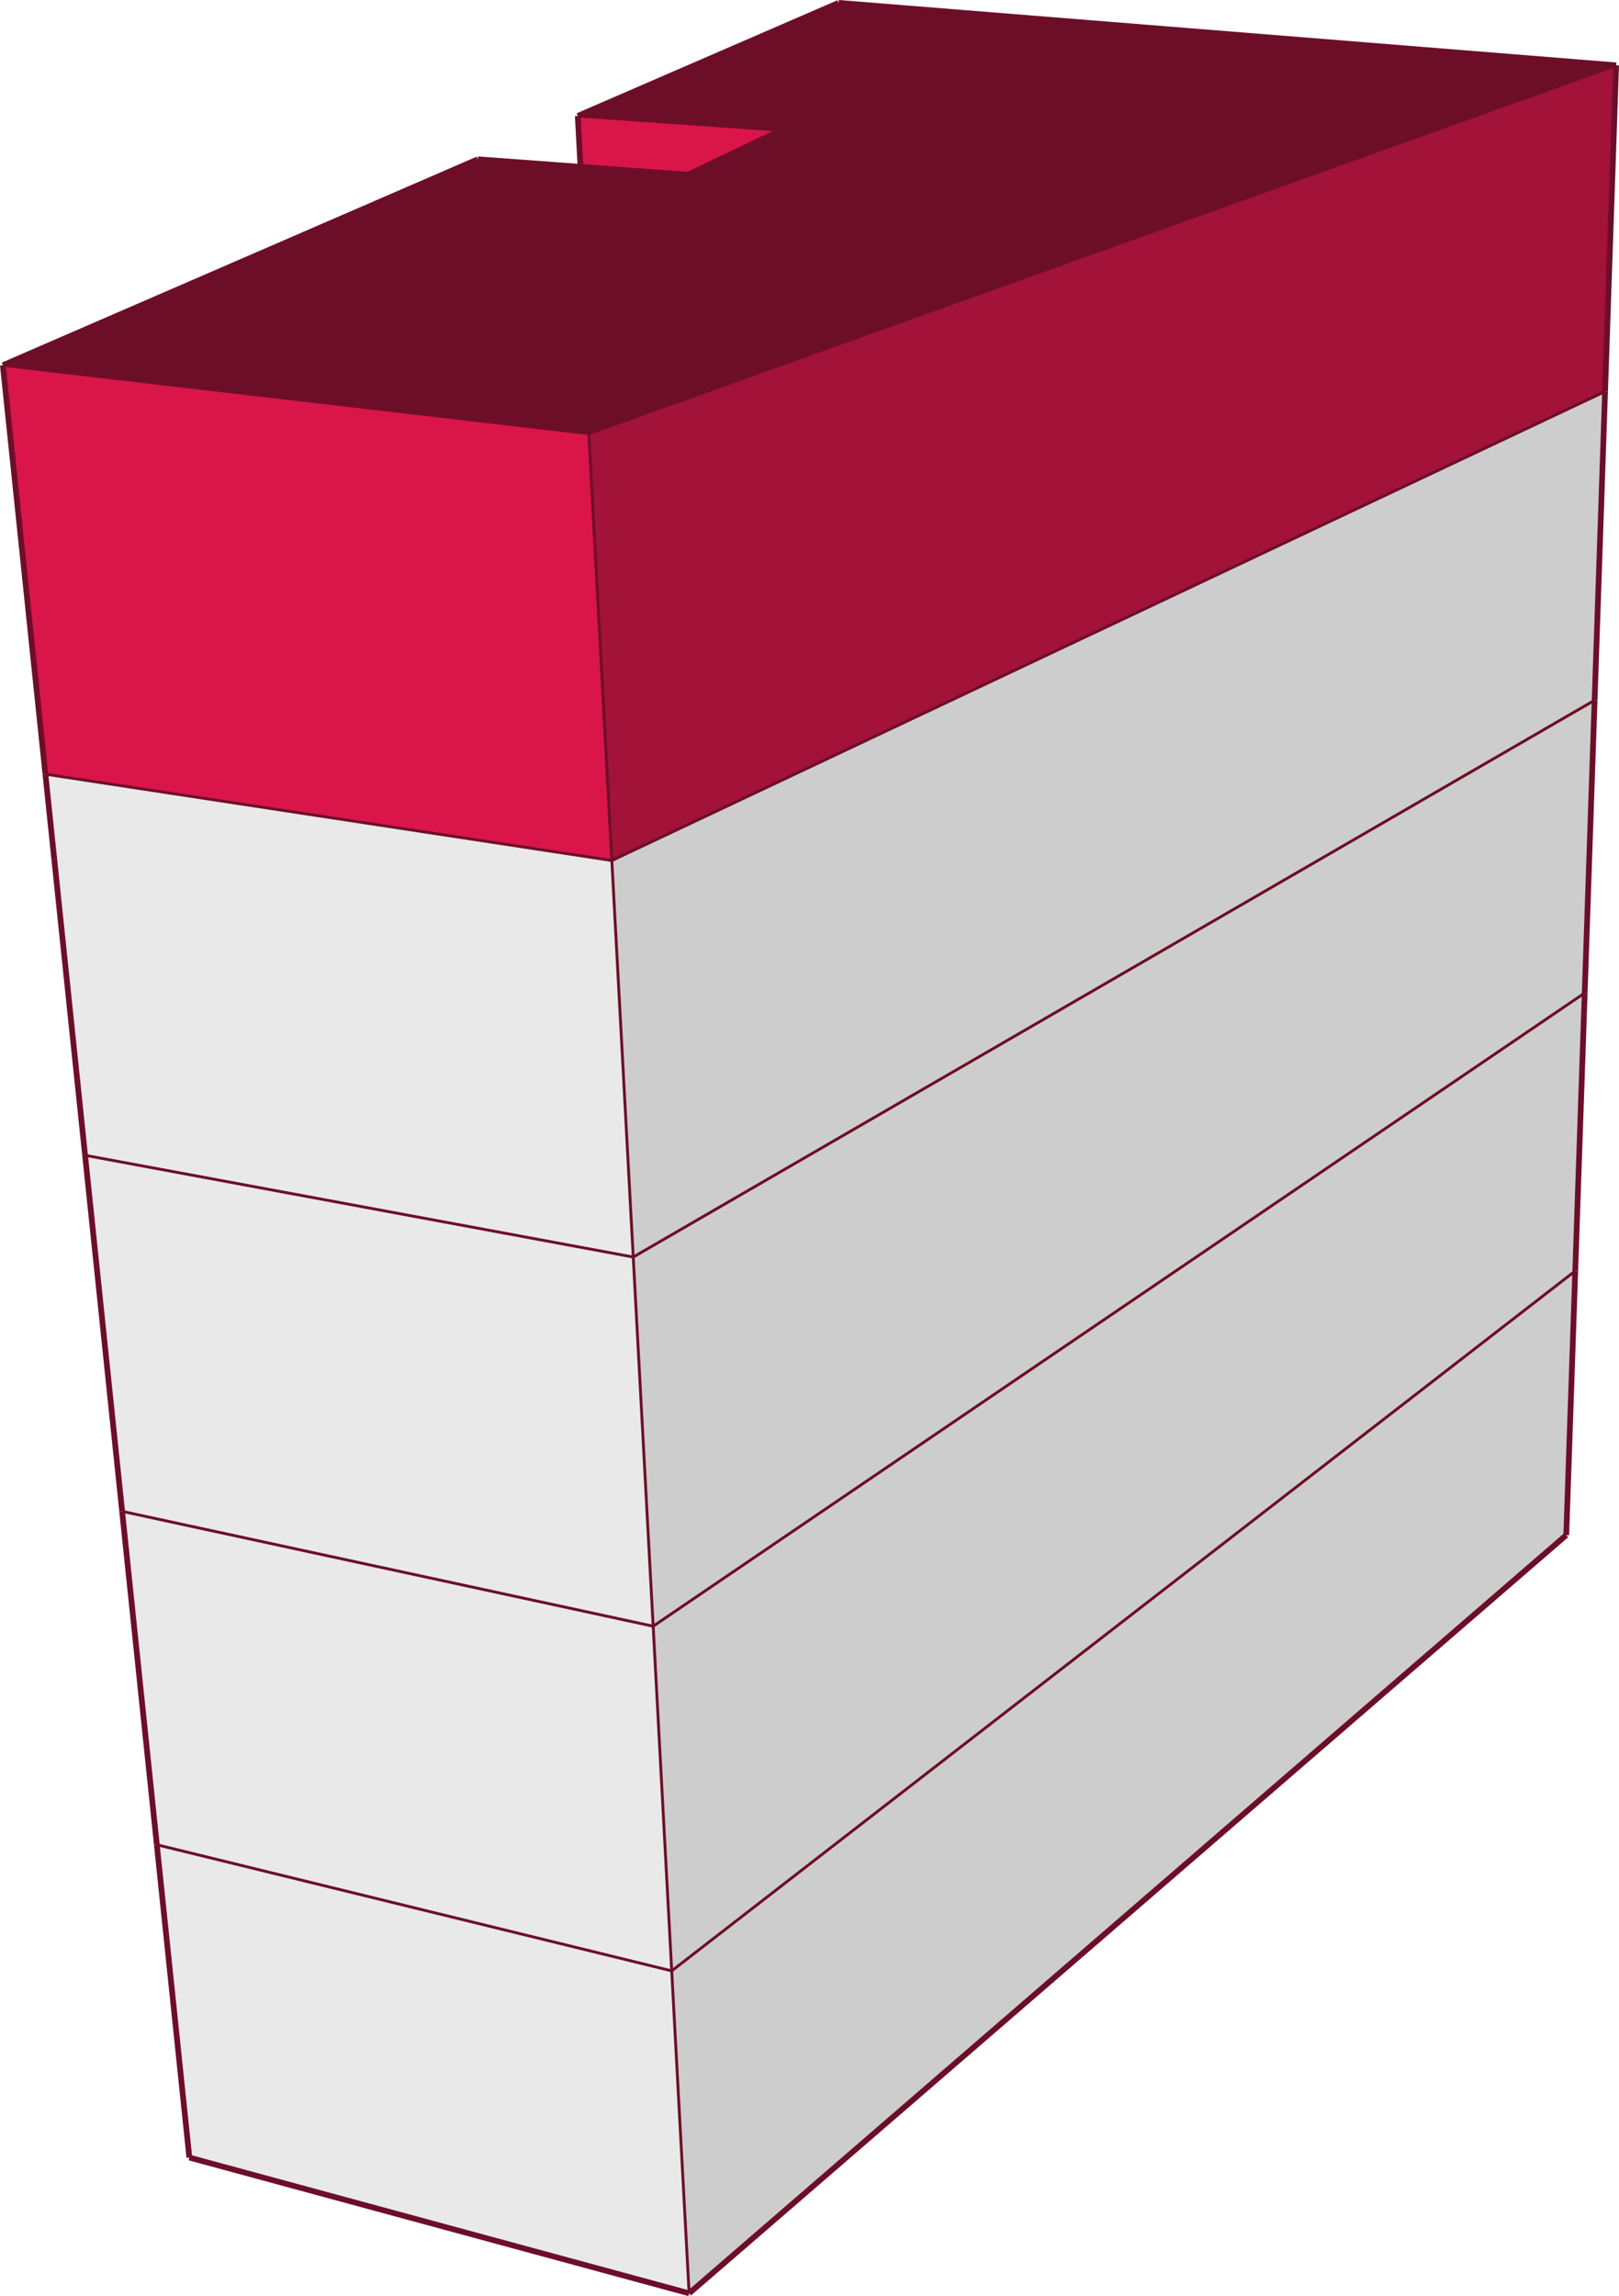 <svg xmlns="http://www.w3.org/2000/svg" viewBox="0 0 282.77 400.98"><defs><style>.cls-1{fill:#cdcdcd;}.cls-2{fill:#e9e9e9;}.cls-3{fill:#6d0e29;}.cls-4{fill:#a21239;}.cls-5{fill:#da1549;}.cls-6,.cls-7{fill:none;stroke:#6d0e29;stroke-miterlimit:10;}.cls-7{stroke-width:0.5px;}</style></defs><title>avniñosheroes173.bj_1</title><g id="Capa_2" data-name="Capa 2"><g id="edificios_solos" data-name="edificios solos"><g id="av._niños_héroes_173_benito_juárez" data-name="av. niños héroes 173, benito juárez"><polygon class="cls-1" points="273.56 268.09 120.36 400.5 117.32 344.19 275.13 221.95 273.56 268.09"/><polygon class="cls-2" points="120.36 400.5 33.07 376.79 27.39 322.16 117.32 344.19 120.36 400.5"/><polygon class="cls-3" points="100.91 20.25 146.47 0.5 282.27 11.41 102.84 75.72 0.5 63.79 83.45 27.82 101.39 29.14 120.15 30.52 136.39 22.74 100.91 20.25"/><polygon class="cls-4" points="102.84 75.72 282.27 11.41 280.34 68.37 106.86 150.28 102.84 75.72"/><polygon class="cls-5" points="0.5 63.79 102.84 75.72 106.86 150.28 7.93 135.2 0.5 63.79"/><polygon class="cls-5" points="136.39 22.74 120.15 30.52 101.39 29.14 100.91 20.25 136.39 22.74"/><polygon class="cls-1" points="106.86 150.28 280.34 68.37 278.51 122.29 110.6 219.53 106.86 150.28"/><polygon class="cls-2" points="7.93 135.2 106.86 150.28 110.6 219.53 14.86 201.76 7.93 135.2"/><polygon class="cls-1" points="278.51 122.29 276.77 173.41 114.08 284 110.6 219.53 278.51 122.29"/><polygon class="cls-2" points="110.6 219.53 114.08 284 21.33 263.94 14.86 201.76 110.6 219.53"/><polygon class="cls-1" points="114.08 284 276.77 173.41 275.13 221.95 117.32 344.19 114.08 284"/><polygon class="cls-2" points="21.33 263.94 114.08 284 117.32 344.19 27.39 322.16 21.33 263.94"/><line class="cls-6" x1="273.56" y1="268.09" x2="120.36" y2="400.5"/><line class="cls-6" x1="120.36" y1="400.5" x2="33.07" y2="376.79"/><line class="cls-6" x1="100.91" y1="20.25" x2="146.47" y2="0.5"/><line class="cls-6" x1="146.47" y1="0.5" x2="282.27" y2="11.41"/><line class="cls-7" x1="282.27" y1="11.41" x2="102.84" y2="75.72"/><line class="cls-7" x1="102.84" y1="75.72" x2="0.5" y2="63.79"/><line class="cls-6" x1="0.5" y1="63.79" x2="83.45" y2="27.82"/><line class="cls-6" x1="120.15" y1="30.52" x2="136.39" y2="22.74"/><line class="cls-7" x1="136.39" y1="22.74" x2="100.91" y2="20.25"/><line class="cls-6" x1="273.56" y1="268.09" x2="275.13" y2="221.95"/><line class="cls-7" x1="120.36" y1="400.5" x2="117.32" y2="344.19"/><line class="cls-6" x1="33.07" y1="376.79" x2="27.39" y2="322.16"/><line class="cls-7" x1="106.86" y1="150.28" x2="102.84" y2="75.72"/><line class="cls-6" x1="280.34" y1="68.37" x2="282.27" y2="11.41"/><line class="cls-7" x1="106.86" y1="150.28" x2="280.34" y2="68.37"/><line class="cls-6" x1="7.93" y1="135.2" x2="0.5" y2="63.79"/><line class="cls-7" x1="106.86" y1="150.28" x2="7.93" y2="135.2"/><line class="cls-7" x1="114.08" y1="284" x2="110.6" y2="219.53"/><line class="cls-6" x1="276.78" y1="173.41" x2="278.51" y2="122.29"/><line class="cls-7" x1="114.08" y1="284" x2="276.78" y2="173.41"/><line class="cls-6" x1="21.33" y1="263.94" x2="14.86" y2="201.76"/><line class="cls-7" x1="21.33" y1="263.94" x2="114.08" y2="284"/><line class="cls-7" x1="110.6" y1="219.53" x2="106.86" y2="150.28"/><line class="cls-6" x1="278.51" y1="122.29" x2="280.34" y2="68.37"/><line class="cls-7" x1="110.6" y1="219.53" x2="278.51" y2="122.29"/><line class="cls-6" x1="275.13" y1="221.95" x2="276.78" y2="173.41"/><line class="cls-7" x1="117.32" y1="344.19" x2="114.08" y2="284"/><line class="cls-7" x1="275.13" y1="221.95" x2="117.32" y2="344.19"/><line class="cls-6" x1="14.86" y1="201.76" x2="7.93" y2="135.2"/><line class="cls-7" x1="14.86" y1="201.76" x2="110.6" y2="219.53"/><line class="cls-6" x1="27.39" y1="322.16" x2="21.33" y2="263.94"/><line class="cls-7" x1="27.39" y1="322.16" x2="117.32" y2="344.19"/><line class="cls-6" x1="101.39" y1="29.14" x2="100.91" y2="20.25"/><line class="cls-6" x1="83.45" y1="27.82" x2="101.39" y2="29.14"/><line class="cls-6" x1="101.39" y1="29.14" x2="120.15" y2="30.52"/></g></g></g></svg>